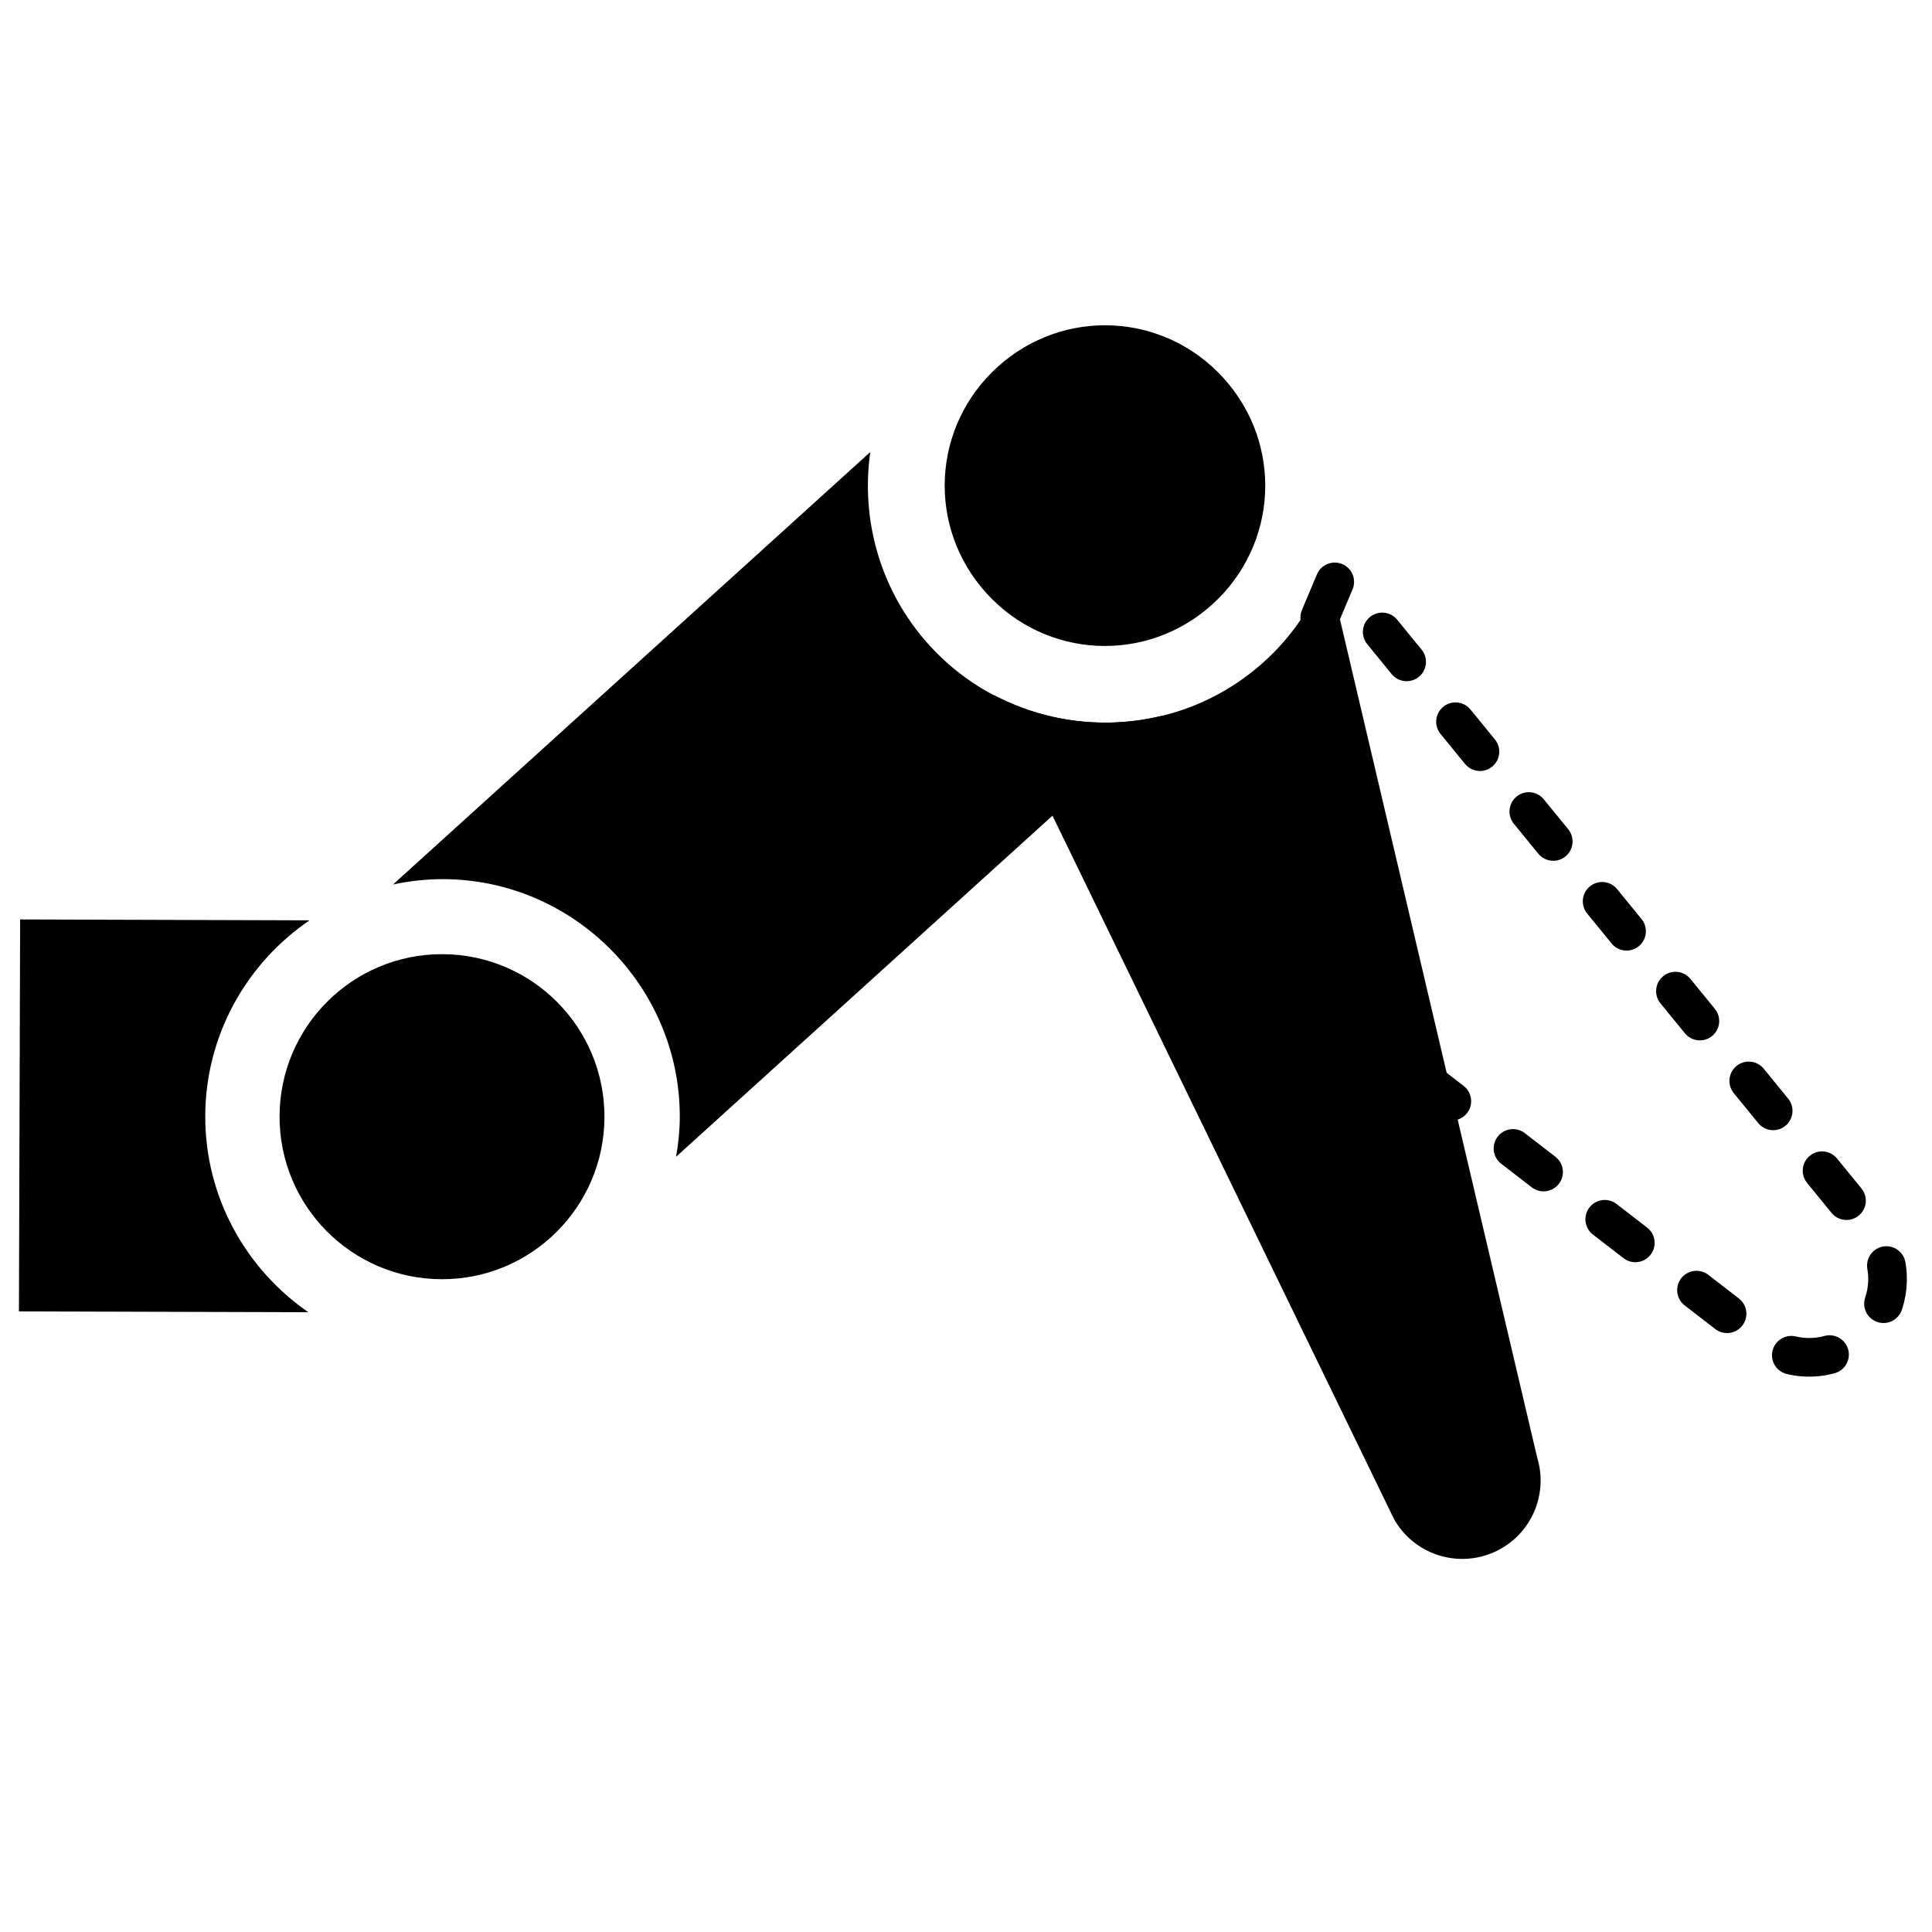 <?xml version="1.0" encoding="UTF-8" standalone="no"?>
<!-- Created with Inkscape (http://www.inkscape.org/) -->

<svg
   xmlns:dc="http://purl.org/dc/elements/1.1/"
   xmlns:cc="http://creativecommons.org/ns#"
   xmlns:rdf="http://www.w3.org/1999/02/22-rdf-syntax-ns#"
   xmlns:svg="http://www.w3.org/2000/svg"
   xmlns="http://www.w3.org/2000/svg"
   xmlns:sodipodi="http://sodipodi.sourceforge.net/DTD/sodipodi-0.dtd"
   xmlns:inkscape="http://www.inkscape.org/namespaces/inkscape"
   width="14.111mm"
   height="14.111mm"
   viewBox="0 0 50 50"
   id="svg8036"
   version="1.1"
   inkscape:version="0.91 r"
   sodipodi:docname="actuator_control.svg">
  <defs
     id="defs8038" />
  <sodipodi:namedview
     id="base"
     pagecolor="#ffffff"
     bordercolor="#666666"
     borderopacity="1.0"
     inkscape:pageopacity="0.0"
     inkscape:pageshadow="2"
     inkscape:zoom="11.2"
     inkscape:cx="57.341398"
     inkscape:cy="15.648745"
     inkscape:document-units="px"
     inkscape:current-layer="layer1"
     showgrid="false"
     fit-margin-top="0"
     fit-margin-left="0"
     fit-margin-right="0"
     fit-margin-bottom="0"
     inkscape:window-width="1879"
     inkscape:window-height="1056"
     inkscape:window-x="41"
     inkscape:window-y="24"
     inkscape:window-maximized="1" />
  <g
     inkscape:label="Layer 1"
     inkscape:groupmode="layer"
     id="layer1"
     transform="translate(879.286,-78.791)">
    <g
       transform="translate(-886.357,-53.679)"
       id="g8012">
      <path
         sodipodi:nodetypes="ccccccccccc"
         id="path5446"
         d="m 39.104,156.69 13.371,10.326 c 0.037,0.035 0.075,0.069 0.114,0.101 l 0.064,0.059 0.002,-7.6e-4 c 0.109,0.084 0.227,0.157 0.35,0.217 1.008,0.491 2.223,0.07 2.713,-0.939 0.341,-0.705 0.247,-1.543 -0.243,-2.155 l -13.803,-16.907 -0.784,1.861 z"
         style="color:#000000;clip-rule:nonzero;display:inline;overflow:visible;visibility:visible;opacity:1;isolation:auto;mix-blend-mode:normal;color-interpolation:sRGB;color-interpolation-filters:linearRGB;solid-color:#000000;solid-opacity:1;fill:none;fill-opacity:1;fill-rule:evenodd;stroke:#000000;stroke-width:1;stroke-linecap:round;stroke-linejoin:round;stroke-miterlimit:4;stroke-dasharray:1, 2;stroke-dashoffset:0;stroke-opacity:1;color-rendering:auto;image-rendering:auto;shape-rendering:auto;text-rendering:auto;enable-background:accumulate"
         inkscape:connector-curvature="0"
         inkscape:transform-center-x="-8.0689024"
         inkscape:transform-center-y="9.6583197" />
      <path
         inkscape:connector-curvature="0"
         id="rect5389"
         transform="translate(7.071,-15.369)"
         d="m 0.521,171.633 -0.031,10.145 7.49,0.021 C 6.366,180.685 5.306,178.821 5.312,176.721 c 0.006,-2.101 1.078,-3.96 2.699,-5.064 l -7.49,-0.023 z m 10.943,0.961 c -2.299,-0.007 -4.148,1.832 -4.154,4.133 -0.007,2.3 1.832,4.147 4.131,4.154 l 0.025,-8.287 c -6.63e-4,0 -0.001,0 -0.002,0 z"
         style="color:#000000;clip-rule:nonzero;display:inline;overflow:visible;visibility:visible;opacity:1;isolation:auto;mix-blend-mode:normal;color-interpolation:sRGB;color-interpolation-filters:linearRGB;solid-color:#000000;solid-opacity:1;fill:#000000;fill-opacity:1;fill-rule:evenodd;stroke:none;stroke-width:2;stroke-linecap:butt;stroke-linejoin:miter;stroke-miterlimit:4;stroke-dasharray:none;stroke-dashoffset:0;stroke-opacity:1;color-rendering:auto;image-rendering:auto;shape-rendering:auto;text-rendering:auto;enable-background:accumulate" />
      <path
         inkscape:connector-curvature="0"
         id="rect5391"
         transform="translate(7.071,-15.369)"
         d="m 22.523,159.537 -12.352,11.193 c 0.42,-0.09 0.853,-0.14 1.299,-0.139 3.38,0.01 6.133,2.783 6.123,6.164 -0.001,0.349 -0.038,0.689 -0.096,1.021 l 12.602,-11.42 c -2.131,0.533 -4.484,-0.091 -6.055,-1.826 -1.271,-1.404 -1.769,-3.246 -1.521,-4.994 z m -11.059,13.057 c -1.054,-0.003 -2,0.394 -2.73,1.033 l 5.551,6.131 c 0.802,-0.751 1.307,-1.813 1.311,-3.008 0.007,-2.3 -1.832,-4.149 -4.131,-4.156 z"
         style="color:#000000;clip-rule:nonzero;display:inline;overflow:visible;visibility:visible;opacity:1;isolation:auto;mix-blend-mode:normal;color-interpolation:sRGB;color-interpolation-filters:linearRGB;solid-color:#000000;solid-opacity:1;fill:#000000;fill-opacity:1;fill-rule:evenodd;stroke:none;stroke-width:2;stroke-linecap:butt;stroke-linejoin:miter;stroke-miterlimit:4;stroke-dasharray:none;stroke-dashoffset:0;stroke-opacity:1;color-rendering:auto;image-rendering:auto;shape-rendering:auto;text-rendering:auto;enable-background:accumulate" />
      <path
         inkscape:connector-curvature="0"
         id="path5395"
         transform="translate(7.071,-15.369)"
         d="m 34.359,162.508 c -0.329,0.912 -0.875,1.759 -1.641,2.453 -1.962,1.778 -4.777,2.037 -6.996,0.865 l 10.266,21.143 a 2.03,2.029 89.996 0 0 0.068,0.137 l 0.037,0.078 0.002,0 a 2.03,2.029 89.996 0 0 0.244,0.332 2.03,2.029 89.996 0 0 2.867,0.141 2.03,2.029 89.996 0 0 0.578,-2.09 l -5.426,-23.059 z"
         style="color:#000000;clip-rule:nonzero;display:inline;overflow:visible;visibility:visible;opacity:1;isolation:auto;mix-blend-mode:normal;color-interpolation:sRGB;color-interpolation-filters:linearRGB;solid-color:#000000;solid-opacity:1;fill:#000000;fill-opacity:1;fill-rule:evenodd;stroke:none;stroke-width:2;stroke-linecap:butt;stroke-linejoin:miter;stroke-miterlimit:4;stroke-dasharray:none;stroke-dashoffset:0;stroke-opacity:1;color-rendering:auto;image-rendering:auto;shape-rendering:auto;text-rendering:auto;enable-background:accumulate" />
      <path
         inkscape:connector-curvature="0"
         id="circle5399"
         d="m 32.887,141.967 c 1.704,-1.544 4.306,-1.416 5.85,0.289 1.544,1.705 1.415,4.308 -0.289,5.853 -1.704,1.544 -4.306,1.416 -5.85,-0.289 -1.544,-1.705 -1.415,-4.308 0.289,-5.853 z"
         style="color:#000000;font-style:normal;font-variant:normal;font-weight:normal;font-stretch:normal;font-size:medium;line-height:normal;font-family:sans-serif;text-indent:0;text-align:start;text-decoration:none;text-decoration-line:none;text-decoration-style:solid;text-decoration-color:#000000;letter-spacing:normal;word-spacing:normal;text-transform:none;direction:ltr;block-progression:tb;writing-mode:lr-tb;baseline-shift:baseline;text-anchor:start;white-space:normal;clip-rule:nonzero;display:inline;overflow:visible;visibility:visible;opacity:1;isolation:auto;mix-blend-mode:normal;color-interpolation:sRGB;color-interpolation-filters:linearRGB;solid-color:#000000;solid-opacity:1;fill:#000000;fill-opacity:1;fill-rule:evenodd;stroke:none;stroke-width:2;stroke-linecap:butt;stroke-linejoin:miter;stroke-miterlimit:4;stroke-dasharray:none;stroke-dashoffset:0;stroke-opacity:1;color-rendering:auto;image-rendering:auto;shape-rendering:auto;text-rendering:auto;enable-background:accumulate" />
      <ellipse
         transform="matrix(1,0.003,-0.003,1,0,0)"
         cy="161.313"
         cx="18.994"
         id="circle5397-6"
         style="color:#000000;clip-rule:nonzero;display:inline;overflow:visible;visibility:visible;opacity:1;isolation:auto;mix-blend-mode:normal;color-interpolation:sRGB;color-interpolation-filters:linearRGB;solid-color:#000000;solid-opacity:1;fill:#000000;fill-opacity:1;fill-rule:evenodd;stroke:none;stroke-width:2;stroke-linecap:butt;stroke-linejoin:miter;stroke-miterlimit:4;stroke-dasharray:none;stroke-dashoffset:0;stroke-opacity:1;color-rendering:auto;image-rendering:auto;shape-rendering:auto;text-rendering:auto;enable-background:accumulate"
         rx="4.204"
         ry="4.206" />
    </g>
  </g>
</svg>
